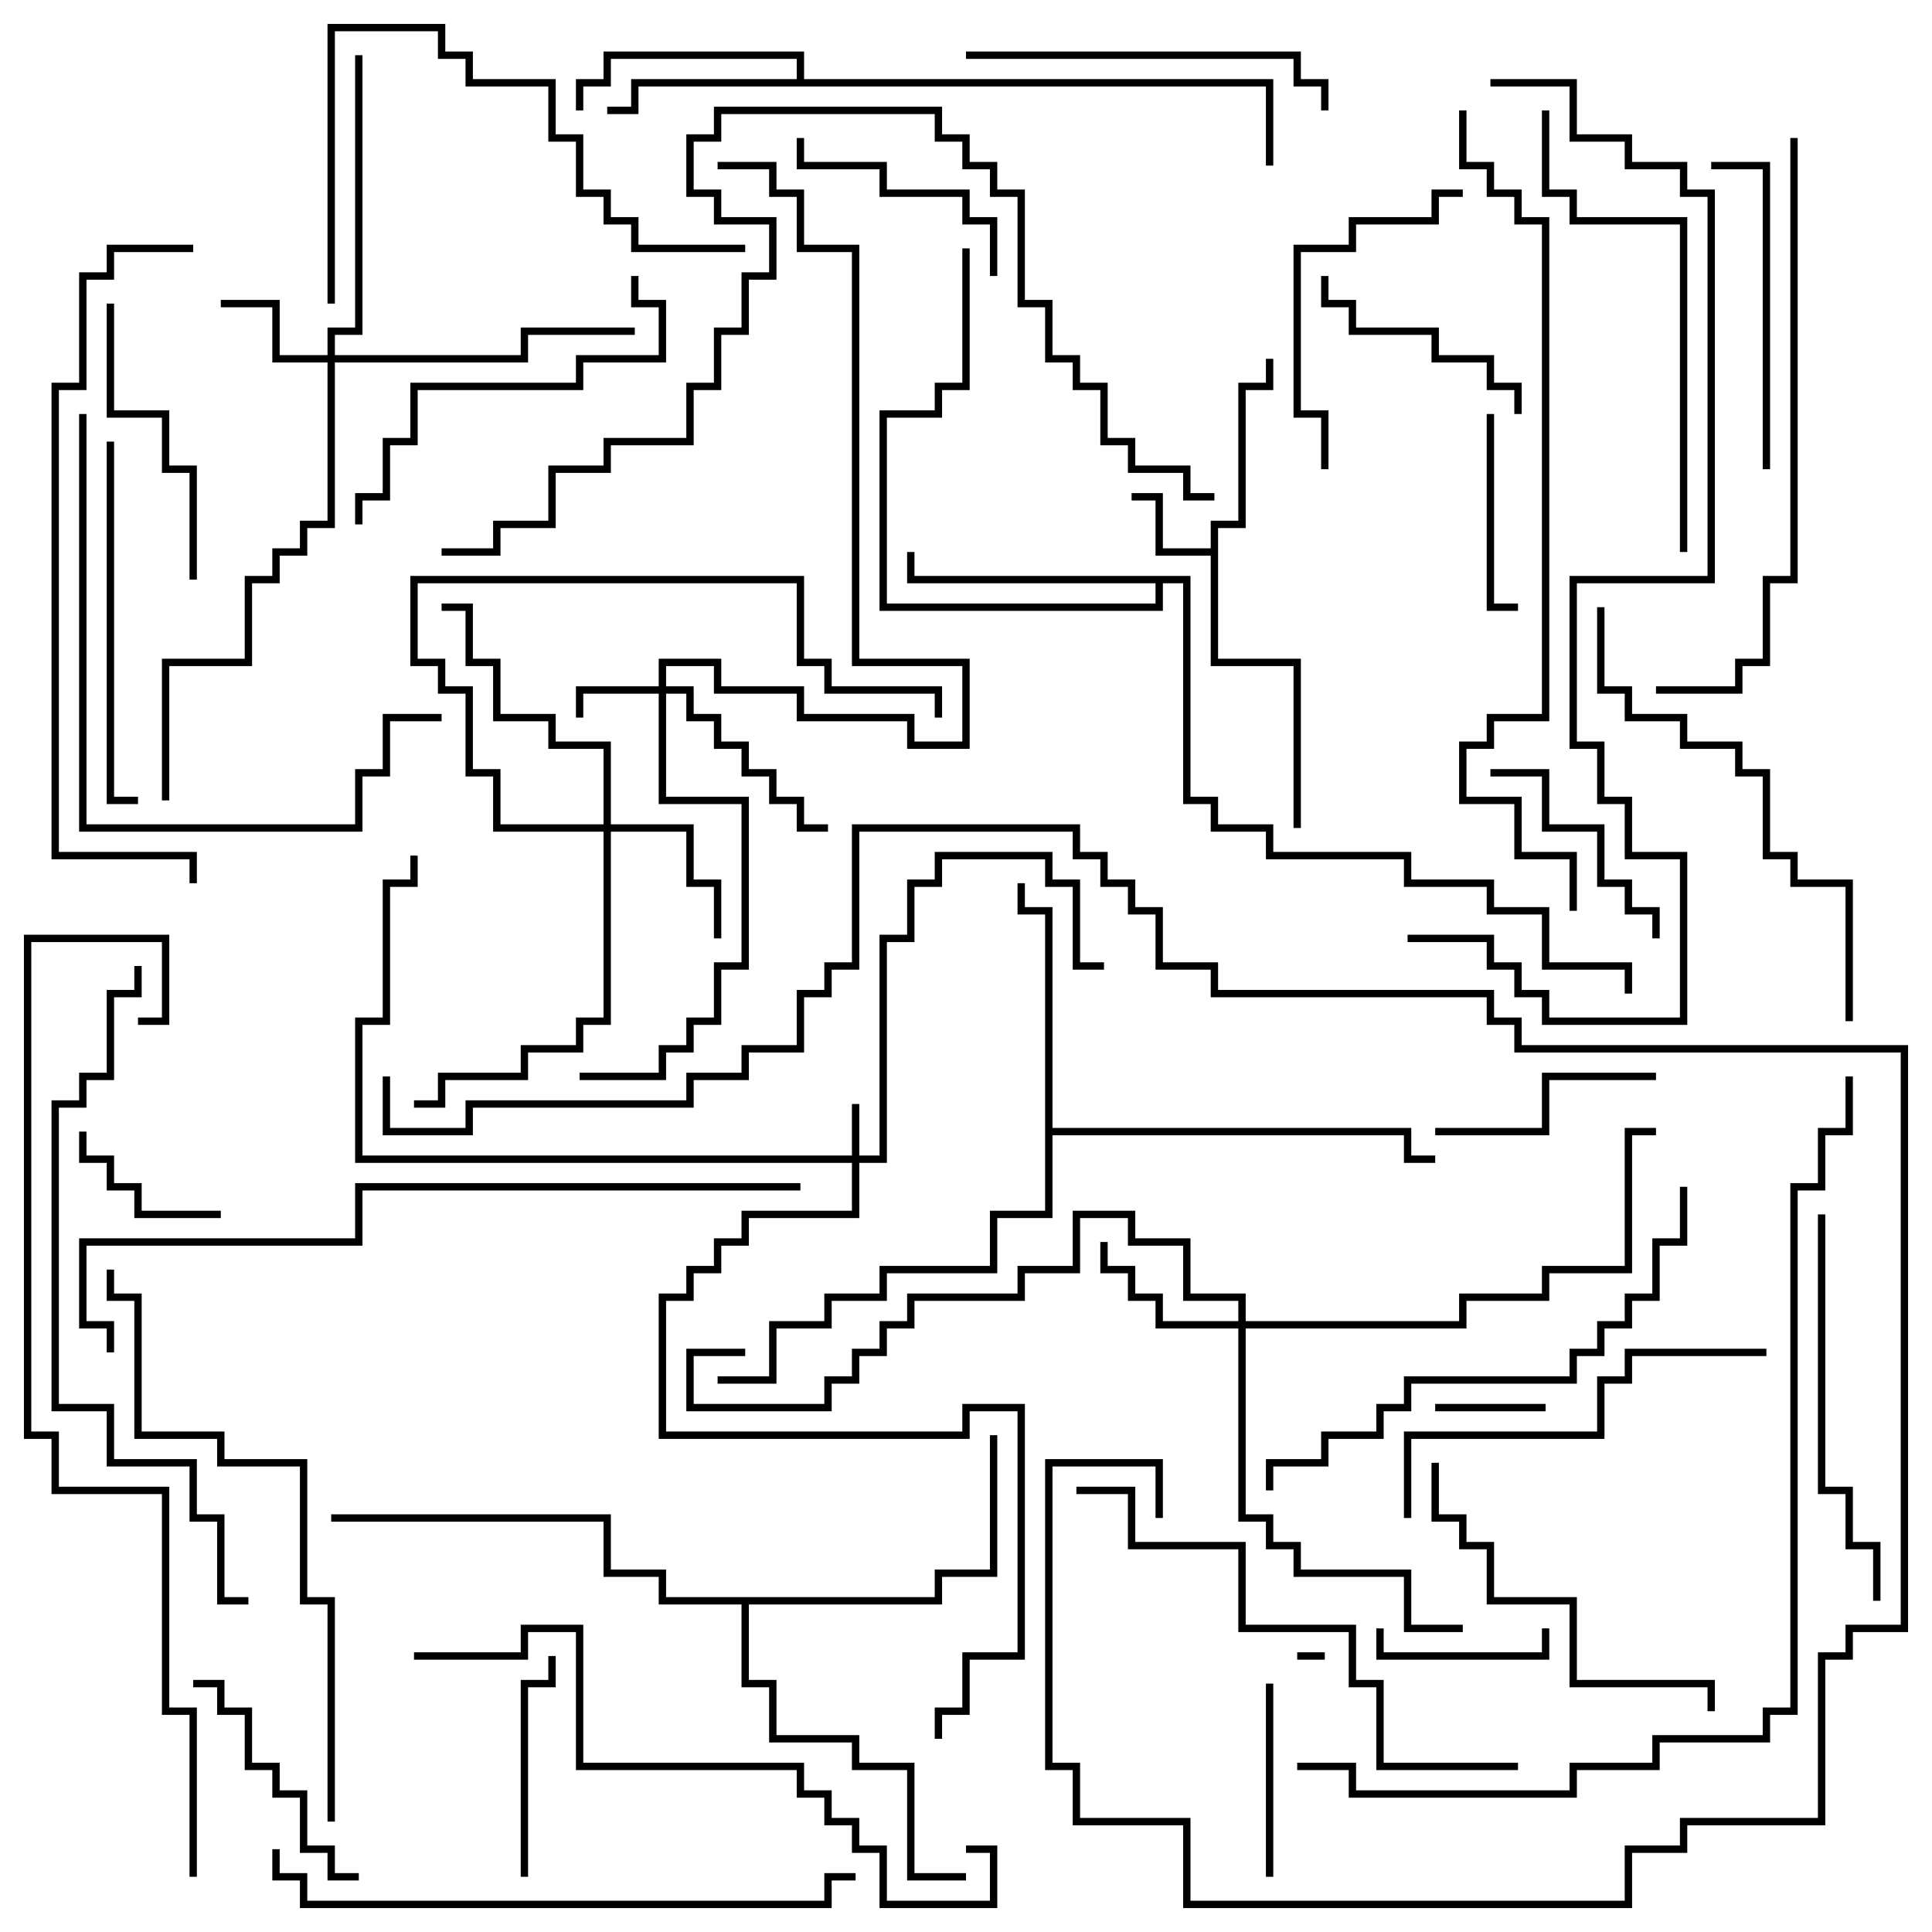 <svg version="1.1" width="105" height="105" xmlns="http://www.w3.org/2000/svg"><path d="M65.8,29.8L65.8,28.3L67.3,28.3L67.3,20.8L68.8,20.8L68.8,19.5L69.2,19.5L69.2,21.2L67.7,21.2L67.7,28.7L66.2,28.7L66.2,35.8L70.7,35.8L70.7,45L70.3,45L70.3,36.2L65.8,36.2L65.8,30.2L62.8,30.2L62.8,27.2L61.5,27.2L61.5,26.8L63.2,26.8L63.2,29.8z" stroke="none"/><path d="M43.3,4.3L43.3,3.2L33.2,3.2L33.2,4.7L31.7,4.7L31.7,6L31.3,6L31.3,4.3L32.8,4.3L32.8,2.8L43.7,2.8L43.7,4.3L69.2,4.3L69.2,9L68.8,9L68.8,4.7L34.7,4.7L34.7,6.2L33,6.2L33,5.8L34.3,5.8L34.3,4.3z" stroke="none"/><path d="M56.8,49.7L55.3,49.7L55.3,48L55.7,48L55.7,49.3L57.2,49.3L57.2,61.3L76.7,61.3L76.7,62.8L78,62.8L78,63.2L76.3,63.2L76.3,61.7L57.2,61.7L57.2,66.2L54.2,66.2L54.2,69.2L48.2,69.2L48.2,70.7L45.2,70.7L45.2,72.2L42.2,72.2L42.2,75.2L39,75.2L39,74.8L41.8,74.8L41.8,71.8L44.8,71.8L44.8,70.3L47.8,70.3L47.8,68.8L53.8,68.8L53.8,65.8L56.8,65.8z" stroke="none"/><path d="M64.7,31.3L64.7,43.3L66.2,43.3L66.2,44.8L69.2,44.8L69.2,46.3L76.7,46.3L76.7,47.8L81.2,47.8L81.2,49.3L84.2,49.3L84.2,52.3L88.7,52.3L88.7,54L88.3,54L88.3,52.7L83.8,52.7L83.8,49.7L80.8,49.7L80.8,48.2L76.3,48.2L76.3,46.7L68.8,46.7L68.8,45.2L65.8,45.2L65.8,43.7L64.3,43.7L64.3,31.7L63.2,31.7L63.2,33.2L47.8,33.2L47.8,22.3L50.8,22.3L50.8,20.8L52.3,20.8L52.3,13.5L52.7,13.5L52.7,21.2L51.2,21.2L51.2,22.7L48.2,22.7L48.2,32.8L62.8,32.8L62.8,31.7L49.3,31.7L49.3,30L49.7,30L49.7,31.3z" stroke="none"/><path d="M50.8,86.8L50.8,85.3L53.8,85.3L53.8,78L54.2,78L54.2,85.7L51.2,85.7L51.2,87.2L40.7,87.2L40.7,91.3L42.2,91.3L42.2,94.3L46.7,94.3L46.7,95.8L49.7,95.8L49.7,101.8L52.5,101.8L52.5,102.2L49.3,102.2L49.3,96.2L46.3,96.2L46.3,94.7L41.8,94.7L41.8,91.7L40.3,91.7L40.3,87.2L35.8,87.2L35.8,85.7L32.8,85.7L32.8,82.7L18,82.7L18,82.3L33.2,82.3L33.2,85.3L36.2,85.3L36.2,86.8z" stroke="none"/><path d="M46.3,62.8L46.3,60L46.7,60L46.7,62.8L47.8,62.8L47.8,50.8L49.3,50.8L49.3,47.8L50.8,47.8L50.8,46.3L57.2,46.3L57.2,47.8L58.7,47.8L58.7,52.3L60,52.3L60,52.7L58.3,52.7L58.3,48.2L56.8,48.2L56.8,46.7L51.2,46.7L51.2,48.2L49.7,48.2L49.7,51.2L48.2,51.2L48.2,63.2L46.7,63.2L46.7,66.2L40.7,66.2L40.7,67.7L39.2,67.7L39.2,69.2L37.7,69.2L37.7,70.7L36.2,70.7L36.2,77.8L52.3,77.8L52.3,76.3L55.7,76.3L55.7,90.2L52.7,90.2L52.7,93.2L51.2,93.2L51.2,94.5L50.8,94.5L50.8,92.8L52.3,92.8L52.3,89.8L55.3,89.8L55.3,76.7L52.7,76.7L52.7,78.2L35.8,78.2L35.8,70.3L37.3,70.3L37.3,68.8L38.8,68.8L38.8,67.3L40.3,67.3L40.3,65.8L46.3,65.8L46.3,63.2L19.3,63.2L19.3,55.3L20.8,55.3L20.8,47.8L22.3,47.8L22.3,46.5L22.7,46.5L22.7,48.2L21.2,48.2L21.2,55.7L19.7,55.7L19.7,62.8z" stroke="none"/><path d="M35.8,37.3L35.8,35.8L39.2,35.8L39.2,37.3L43.7,37.3L43.7,38.8L49.7,38.8L49.7,40.3L52.3,40.3L52.3,36.2L46.3,36.2L46.3,13.7L43.3,13.7L43.3,10.7L41.8,10.7L41.8,9.2L39,9.2L39,8.8L42.2,8.8L42.2,10.3L43.7,10.3L43.7,13.3L46.7,13.3L46.7,35.8L52.7,35.8L52.7,40.7L49.3,40.7L49.3,39.2L43.3,39.2L43.3,37.7L38.8,37.7L38.8,36.2L36.2,36.2L36.2,37.3L37.7,37.3L37.7,38.8L39.2,38.8L39.2,40.3L40.7,40.3L40.7,41.8L42.2,41.8L42.2,43.3L43.7,43.3L43.7,44.8L45,44.8L45,45.2L43.3,45.2L43.3,43.7L41.8,43.7L41.8,42.2L40.3,42.2L40.3,40.7L38.8,40.7L38.8,39.2L37.3,39.2L37.3,37.7L36.2,37.7L36.2,43.3L40.7,43.3L40.7,52.7L39.2,52.7L39.2,55.7L37.7,55.7L37.7,57.2L36.2,57.2L36.2,58.7L31.5,58.7L31.5,58.3L35.8,58.3L35.8,56.8L37.3,56.8L37.3,55.3L38.8,55.3L38.8,52.3L40.3,52.3L40.3,43.7L35.8,43.7L35.8,37.7L31.7,37.7L31.7,39L31.3,39L31.3,37.3z" stroke="none"/><path d="M17.8,19.3L17.8,17.8L19.3,17.8L19.3,3L19.7,3L19.7,18.2L18.2,18.2L18.2,19.3L28.3,19.3L28.3,17.8L34.5,17.8L34.5,18.2L28.7,18.2L28.7,19.7L18.2,19.7L18.2,28.7L16.7,28.7L16.7,30.2L15.2,30.2L15.2,31.7L13.7,31.7L13.7,36.2L9.2,36.2L9.2,43.5L8.8,43.5L8.8,35.8L13.3,35.8L13.3,31.3L14.8,31.3L14.8,29.8L16.3,29.8L16.3,28.3L17.8,28.3L17.8,19.7L14.8,19.7L14.8,16.7L12,16.7L12,16.3L15.2,16.3L15.2,19.3z" stroke="none"/><path d="M32.8,44.8L32.8,40.7L29.8,40.7L29.8,39.2L26.8,39.2L26.8,36.2L25.3,36.2L25.3,33.2L24,33.2L24,32.8L25.7,32.8L25.7,35.8L27.2,35.8L27.2,38.8L30.2,38.8L30.2,40.3L33.2,40.3L33.2,44.8L37.7,44.8L37.7,47.8L39.2,47.8L39.2,51L38.8,51L38.8,48.2L37.3,48.2L37.3,45.2L33.2,45.2L33.2,55.7L31.7,55.7L31.7,57.2L28.7,57.2L28.7,58.7L24.2,58.7L24.2,60.2L22.5,60.2L22.5,59.8L23.8,59.8L23.8,58.3L28.3,58.3L28.3,56.8L31.3,56.8L31.3,55.3L32.8,55.3L32.8,45.2L26.8,45.2L26.8,42.2L25.3,42.2L25.3,37.7L23.8,37.7L23.8,36.2L22.3,36.2L22.3,31.3L43.7,31.3L43.7,35.8L45.2,35.8L45.2,37.3L51.2,37.3L51.2,39L50.8,39L50.8,37.7L44.8,37.7L44.8,36.2L43.3,36.2L43.3,31.7L22.7,31.7L22.7,35.8L24.2,35.8L24.2,37.3L25.7,37.3L25.7,41.8L27.2,41.8L27.2,44.8z" stroke="none"/><path d="M67.3,71.8L67.3,70.7L64.3,70.7L64.3,67.7L61.3,67.7L61.3,66.2L58.7,66.2L58.7,69.2L55.7,69.2L55.7,70.7L49.7,70.7L49.7,72.2L48.2,72.2L48.2,73.7L46.7,73.7L46.7,75.2L45.2,75.2L45.2,76.7L37.3,76.7L37.3,73.3L40.5,73.3L40.5,73.7L37.7,73.7L37.7,76.3L44.8,76.3L44.8,74.8L46.3,74.8L46.3,73.3L47.8,73.3L47.8,71.8L49.3,71.8L49.3,70.3L55.3,70.3L55.3,68.8L58.3,68.8L58.3,65.8L61.7,65.8L61.7,67.3L64.7,67.3L64.7,70.3L67.7,70.3L67.7,71.8L79.3,71.8L79.3,70.3L83.8,70.3L83.8,68.8L88.3,68.8L88.3,61.3L90,61.3L90,61.7L88.7,61.7L88.7,69.2L84.2,69.2L84.2,70.7L79.7,70.7L79.7,72.2L67.7,72.2L67.7,82.3L69.2,82.3L69.2,83.8L70.7,83.8L70.7,85.3L76.7,85.3L76.7,88.3L79.5,88.3L79.5,88.7L76.3,88.7L76.3,85.7L70.3,85.7L70.3,84.2L68.8,84.2L68.8,82.7L67.3,82.7L67.3,72.2L62.8,72.2L62.8,70.7L61.3,70.7L61.3,69.2L59.8,69.2L59.8,67.5L60.2,67.5L60.2,68.8L61.7,68.8L61.7,70.3L63.2,70.3L63.2,71.8z" stroke="none"/><path d="M70.5,90.2L70.5,89.8L72,89.8L72,90.2z" stroke="none"/><path d="M78,76.7L78,76.3L84,76.3L84,76.7z" stroke="none"/><path d="M12,65.8L12,66.2L7.3,66.2L7.3,64.7L5.8,64.7L5.8,63.2L4.3,63.2L4.3,61.5L4.7,61.5L4.7,62.8L6.2,62.8L6.2,64.3L7.7,64.3L7.7,65.8z" stroke="none"/><path d="M74.8,88.5L75.2,88.5L75.2,89.8L83.8,89.8L83.8,88.5L84.2,88.5L84.2,90.2L74.8,90.2z" stroke="none"/><path d="M69.2,102L68.8,102L68.8,91.5L69.2,91.5z" stroke="none"/><path d="M80.8,22.5L81.2,22.5L81.2,32.8L82.5,32.8L82.5,33.2L80.8,33.2z" stroke="none"/><path d="M28.7,102L28.3,102L28.3,91.3L29.8,91.3L29.8,90L30.2,90L30.2,91.7L28.7,91.7z" stroke="none"/><path d="M78,61.7L78,61.3L83.8,61.3L83.8,58.3L90,58.3L90,58.7L84.2,58.7L84.2,61.7z" stroke="none"/><path d="M90.2,51L89.8,51L89.8,49.7L88.3,49.7L88.3,48.2L86.8,48.2L86.8,45.2L83.8,45.2L83.8,42.2L81,42.2L81,41.8L84.2,41.8L84.2,44.8L87.2,44.8L87.2,47.8L88.7,47.8L88.7,49.3L90.2,49.3z" stroke="none"/><path d="M82.7,22.5L82.3,22.5L82.3,21.2L80.8,21.2L80.8,19.7L77.8,19.7L77.8,18.2L73.3,18.2L73.3,16.7L71.8,16.7L71.8,15L72.2,15L72.2,16.3L73.7,16.3L73.7,17.8L78.2,17.8L78.2,19.3L81.2,19.3L81.2,20.8L82.7,20.8z" stroke="none"/><path d="M54.2,15L53.8,15L53.8,12.2L52.3,12.2L52.3,10.7L47.8,10.7L47.8,9.2L43.3,9.2L43.3,7.5L43.7,7.5L43.7,8.8L48.2,8.8L48.2,10.3L52.7,10.3L52.7,11.8L54.2,11.8z" stroke="none"/><path d="M10.5,91.7L10.5,91.3L12.2,91.3L12.2,92.8L13.7,92.8L13.7,95.8L15.2,95.8L15.2,97.3L16.7,97.3L16.7,100.3L18.2,100.3L18.2,101.8L19.5,101.8L19.5,102.2L17.8,102.2L17.8,100.7L16.3,100.7L16.3,97.7L14.8,97.7L14.8,96.2L13.3,96.2L13.3,93.2L11.8,93.2L11.8,91.7z" stroke="none"/><path d="M5.8,16.5L6.2,16.5L6.2,22.3L9.2,22.3L9.2,25.3L10.7,25.3L10.7,31.5L10.3,31.5L10.3,25.7L8.8,25.7L8.8,22.7L5.8,22.7z" stroke="none"/><path d="M96.2,25.5L95.8,25.5L95.8,9.2L93,9.2L93,8.8L96.2,8.8z" stroke="none"/><path d="M72.2,25.5L71.8,25.5L71.8,22.7L70.3,22.7L70.3,13.3L73.3,13.3L73.3,11.8L77.8,11.8L77.8,10.3L79.5,10.3L79.5,10.7L78.2,10.7L78.2,12.2L73.7,12.2L73.7,13.7L70.7,13.7L70.7,22.3L72.2,22.3z" stroke="none"/><path d="M5.8,24L6.2,24L6.2,43.3L7.5,43.3L7.5,43.7L5.8,43.7z" stroke="none"/><path d="M52.5,3.2L52.5,2.8L70.7,2.8L70.7,4.3L72.2,4.3L72.2,6L71.8,6L71.8,4.7L70.3,4.7L70.3,3.2z" stroke="none"/><path d="M34.3,15L34.7,15L34.7,16.3L36.2,16.3L36.2,19.7L31.7,19.7L31.7,21.2L22.7,21.2L22.7,24.2L21.2,24.2L21.2,27.2L19.7,27.2L19.7,28.5L19.3,28.5L19.3,26.8L20.8,26.8L20.8,23.8L22.3,23.8L22.3,20.8L31.3,20.8L31.3,19.3L35.8,19.3L35.8,16.7L34.3,16.7z" stroke="none"/><path d="M93.2,93L92.8,93L92.8,91.7L85.3,91.7L85.3,87.2L80.8,87.2L80.8,84.2L79.3,84.2L79.3,82.7L77.8,82.7L77.8,79.5L78.2,79.5L78.2,82.3L79.7,82.3L79.7,83.8L81.2,83.8L81.2,86.8L85.7,86.8L85.7,91.3L93.2,91.3z" stroke="none"/><path d="M98.8,66L99.2,66L99.2,80.8L100.7,80.8L100.7,83.8L102.2,83.8L102.2,87L101.8,87L101.8,84.2L100.3,84.2L100.3,81.2L98.8,81.2z" stroke="none"/><path d="M96,73.3L96,73.7L88.7,73.7L88.7,75.2L87.2,75.2L87.2,78.2L76.7,78.2L76.7,82.5L76.3,82.5L76.3,77.8L86.8,77.8L86.8,74.8L88.3,74.8L88.3,73.3z" stroke="none"/><path d="M40.5,13.3L40.5,13.7L34.3,13.7L34.3,12.2L32.8,12.2L32.8,10.7L31.3,10.7L31.3,7.7L29.8,7.7L29.8,4.7L25.3,4.7L25.3,3.2L23.8,3.2L23.8,1.7L18.2,1.7L18.2,16.5L17.8,16.5L17.8,1.3L24.2,1.3L24.2,2.8L25.7,2.8L25.7,4.3L30.2,4.3L30.2,7.3L31.7,7.3L31.7,10.3L33.2,10.3L33.2,11.8L34.7,11.8L34.7,13.3z" stroke="none"/><path d="M91.7,30L91.3,30L91.3,12.2L85.3,12.2L85.3,10.7L83.8,10.7L83.8,6L84.2,6L84.2,10.3L85.7,10.3L85.7,11.8L91.7,11.8z" stroke="none"/><path d="M4.3,22.5L4.7,22.5L4.7,44.8L19.3,44.8L19.3,41.8L20.8,41.8L20.8,38.8L24,38.8L24,39.2L21.2,39.2L21.2,42.2L19.7,42.2L19.7,45.2L4.3,45.2z" stroke="none"/><path d="M86.8,33L87.2,33L87.2,37.3L88.7,37.3L88.7,38.8L91.7,38.8L91.7,40.3L94.7,40.3L94.7,41.8L96.2,41.8L96.2,46.3L97.7,46.3L97.7,47.8L100.7,47.8L100.7,55.5L100.3,55.5L100.3,48.2L97.3,48.2L97.3,46.7L95.8,46.7L95.8,42.2L94.3,42.2L94.3,40.7L91.3,40.7L91.3,39.2L88.3,39.2L88.3,37.7L86.8,37.7z" stroke="none"/><path d="M91.3,64.5L91.7,64.5L91.7,67.7L90.2,67.7L90.2,70.7L88.7,70.7L88.7,72.2L87.2,72.2L87.2,73.7L85.7,73.7L85.7,75.2L76.7,75.2L76.7,76.7L75.2,76.7L75.2,78.2L72.2,78.2L72.2,79.7L69.2,79.7L69.2,81L68.8,81L68.8,79.3L71.8,79.3L71.8,77.8L74.8,77.8L74.8,76.3L76.3,76.3L76.3,74.8L85.3,74.8L85.3,73.3L86.8,73.3L86.8,71.8L88.3,71.8L88.3,70.3L89.8,70.3L89.8,67.3L91.3,67.3z" stroke="none"/><path d="M82.5,95.8L82.5,96.2L74.8,96.2L74.8,91.7L73.3,91.7L73.3,88.7L67.3,88.7L67.3,84.2L61.3,84.2L61.3,81.2L58.5,81.2L58.5,80.8L61.7,80.8L61.7,83.8L67.7,83.8L67.7,88.3L73.7,88.3L73.7,91.3L75.2,91.3L75.2,95.8z" stroke="none"/><path d="M97.3,7.5L97.7,7.5L97.7,31.7L96.2,31.7L96.2,36.2L94.7,36.2L94.7,37.7L90,37.7L90,37.3L94.3,37.3L94.3,35.8L95.8,35.8L95.8,31.3L97.3,31.3z" stroke="none"/><path d="M14.8,100.5L15.2,100.5L15.2,101.8L16.7,101.8L16.7,103.3L44.8,103.3L44.8,101.8L46.5,101.8L46.5,102.2L45.2,102.2L45.2,103.7L16.3,103.7L16.3,102.2L14.8,102.2z" stroke="none"/><path d="M22.5,90.2L22.5,89.8L28.3,89.8L28.3,88.3L31.7,88.3L31.7,95.8L43.7,95.8L43.7,97.3L45.2,97.3L45.2,98.8L46.7,98.8L46.7,100.3L48.2,100.3L48.2,103.3L53.8,103.3L53.8,100.7L52.5,100.7L52.5,100.3L54.2,100.3L54.2,103.7L47.8,103.7L47.8,100.7L46.3,100.7L46.3,99.2L44.8,99.2L44.8,97.7L43.3,97.7L43.3,96.2L31.3,96.2L31.3,88.7L28.7,88.7L28.7,90.2z" stroke="none"/><path d="M18.2,99L17.8,99L17.8,87.2L16.3,87.2L16.3,79.7L11.8,79.7L11.8,78.2L7.3,78.2L7.3,70.7L5.8,70.7L5.8,69L6.2,69L6.2,70.3L7.7,70.3L7.7,77.8L12.2,77.8L12.2,79.3L16.7,79.3L16.7,86.8L18.2,86.8z" stroke="none"/><path d="M10.5,13.3L10.5,13.7L6.2,13.7L6.2,15.2L4.7,15.2L4.7,21.2L3.2,21.2L3.2,46.3L10.7,46.3L10.7,48L10.3,48L10.3,46.7L2.8,46.7L2.8,20.8L4.3,20.8L4.3,14.8L5.8,14.8L5.8,13.3z" stroke="none"/><path d="M7.3,52.5L7.7,52.5L7.7,54.2L6.2,54.2L6.2,58.7L4.7,58.7L4.7,60.2L3.2,60.2L3.2,76.3L6.2,76.3L6.2,79.3L10.7,79.3L10.7,82.3L12.2,82.3L12.2,86.8L13.5,86.8L13.5,87.2L11.8,87.2L11.8,82.7L10.3,82.7L10.3,79.7L5.8,79.7L5.8,76.7L2.8,76.7L2.8,59.8L4.3,59.8L4.3,58.3L5.8,58.3L5.8,53.8L7.3,53.8z" stroke="none"/><path d="M43.5,64.3L43.5,64.7L19.7,64.7L19.7,67.7L4.7,67.7L4.7,71.8L6.2,71.8L6.2,73.5L5.8,73.5L5.8,72.2L4.3,72.2L4.3,67.3L19.3,67.3L19.3,64.3z" stroke="none"/><path d="M24,30.2L24,29.8L26.8,29.8L26.8,28.3L29.8,28.3L29.8,25.3L32.8,25.3L32.8,23.8L37.3,23.8L37.3,20.8L38.8,20.8L38.8,17.8L40.3,17.8L40.3,14.8L41.8,14.8L41.8,12.2L38.8,12.2L38.8,10.7L37.3,10.7L37.3,7.3L38.8,7.3L38.8,5.8L51.2,5.8L51.2,7.3L52.7,7.3L52.7,8.8L54.2,8.8L54.2,10.3L55.7,10.3L55.7,16.3L57.2,16.3L57.2,19.3L58.7,19.3L58.7,20.8L60.2,20.8L60.2,23.8L61.7,23.8L61.7,25.3L64.7,25.3L64.7,26.8L66,26.8L66,27.2L64.3,27.2L64.3,25.7L61.3,25.7L61.3,24.2L59.8,24.2L59.8,21.2L58.3,21.2L58.3,19.7L56.8,19.7L56.8,16.7L55.3,16.7L55.3,10.7L53.8,10.7L53.8,9.2L52.3,9.2L52.3,7.7L50.8,7.7L50.8,6.2L39.2,6.2L39.2,7.7L37.7,7.7L37.7,10.3L39.2,10.3L39.2,11.8L42.2,11.8L42.2,15.2L40.7,15.2L40.7,18.2L39.2,18.2L39.2,21.2L37.7,21.2L37.7,24.2L33.2,24.2L33.2,25.7L30.2,25.7L30.2,28.7L27.2,28.7L27.2,30.2z" stroke="none"/><path d="M85.7,49.5L85.3,49.5L85.3,46.7L82.3,46.7L82.3,43.7L79.3,43.7L79.3,40.3L80.8,40.3L80.8,38.8L83.8,38.8L83.8,12.2L82.3,12.2L82.3,10.7L80.8,10.7L80.8,9.2L79.3,9.2L79.3,6L79.7,6L79.7,8.8L81.2,8.8L81.2,10.3L82.7,10.3L82.7,11.8L84.2,11.8L84.2,39.2L81.2,39.2L81.2,40.7L79.7,40.7L79.7,43.3L82.7,43.3L82.7,46.3L85.7,46.3z" stroke="none"/><path d="M10.7,102L10.3,102L10.3,93.2L8.8,93.2L8.8,81.2L2.8,81.2L2.8,78.2L1.3,78.2L1.3,50.8L9.2,50.8L9.2,55.7L7.5,55.7L7.5,55.3L8.8,55.3L8.8,51.2L1.7,51.2L1.7,77.8L3.2,77.8L3.2,80.8L9.2,80.8L9.2,92.8L10.7,92.8z" stroke="none"/><path d="M81,4.7L81,4.3L85.7,4.3L85.7,7.3L88.7,7.3L88.7,8.8L91.7,8.8L91.7,10.3L93.2,10.3L93.2,31.7L85.7,31.7L85.7,40.3L87.2,40.3L87.2,43.3L88.7,43.3L88.7,46.3L91.7,46.3L91.7,55.7L83.8,55.7L83.8,54.2L82.3,54.2L82.3,52.7L80.8,52.7L80.8,51.2L76.5,51.2L76.5,50.8L81.2,50.8L81.2,52.3L82.7,52.3L82.7,53.8L84.2,53.8L84.2,55.3L91.3,55.3L91.3,46.7L88.3,46.7L88.3,43.7L86.8,43.7L86.8,40.7L85.3,40.7L85.3,31.3L92.8,31.3L92.8,10.7L91.3,10.7L91.3,9.2L88.3,9.2L88.3,7.7L85.3,7.7L85.3,4.7z" stroke="none"/><path d="M100.3,58.5L100.7,58.5L100.7,61.7L99.2,61.7L99.2,64.7L97.7,64.7L97.7,93.2L96.2,93.2L96.2,94.7L90.2,94.7L90.2,96.2L85.7,96.2L85.7,97.7L73.3,97.7L73.3,96.2L70.5,96.2L70.5,95.8L73.7,95.8L73.7,97.3L85.3,97.3L85.3,95.8L89.8,95.8L89.8,94.3L95.8,94.3L95.8,92.8L97.3,92.8L97.3,64.3L98.8,64.3L98.8,61.3L100.3,61.3z" stroke="none"/><path d="M63.2,82.5L62.8,82.5L62.8,79.7L57.2,79.7L57.2,95.8L58.7,95.8L58.7,98.8L64.7,98.8L64.7,103.3L88.3,103.3L88.3,100.3L91.3,100.3L91.3,98.8L98.8,98.8L98.8,89.8L100.3,89.8L100.3,88.3L103.3,88.3L103.3,57.2L82.3,57.2L82.3,55.7L80.8,55.7L80.8,54.2L65.8,54.2L65.8,52.7L62.8,52.7L62.8,49.7L61.3,49.7L61.3,48.2L59.8,48.2L59.8,46.7L58.3,46.7L58.3,45.2L46.7,45.2L46.7,52.7L45.2,52.7L45.2,54.2L43.7,54.2L43.7,57.2L40.7,57.2L40.7,58.7L37.7,58.7L37.7,60.2L25.7,60.2L25.7,61.7L20.8,61.7L20.8,58.5L21.2,58.5L21.2,61.3L25.3,61.3L25.3,59.8L37.3,59.8L37.3,58.3L40.3,58.3L40.3,56.8L43.3,56.8L43.3,53.8L44.8,53.8L44.8,52.3L46.3,52.3L46.3,44.8L58.7,44.8L58.7,46.3L60.2,46.3L60.2,47.8L61.7,47.8L61.7,49.3L63.2,49.3L63.2,52.3L66.2,52.3L66.2,53.8L81.2,53.8L81.2,55.3L82.7,55.3L82.7,56.8L103.7,56.8L103.7,88.7L100.7,88.7L100.7,90.2L99.2,90.2L99.2,99.2L91.7,99.2L91.7,100.7L88.7,100.7L88.7,103.7L64.3,103.7L64.3,99.2L58.3,99.2L58.3,96.2L56.8,96.2L56.8,79.3L63.2,79.3z" stroke="none"/></svg>